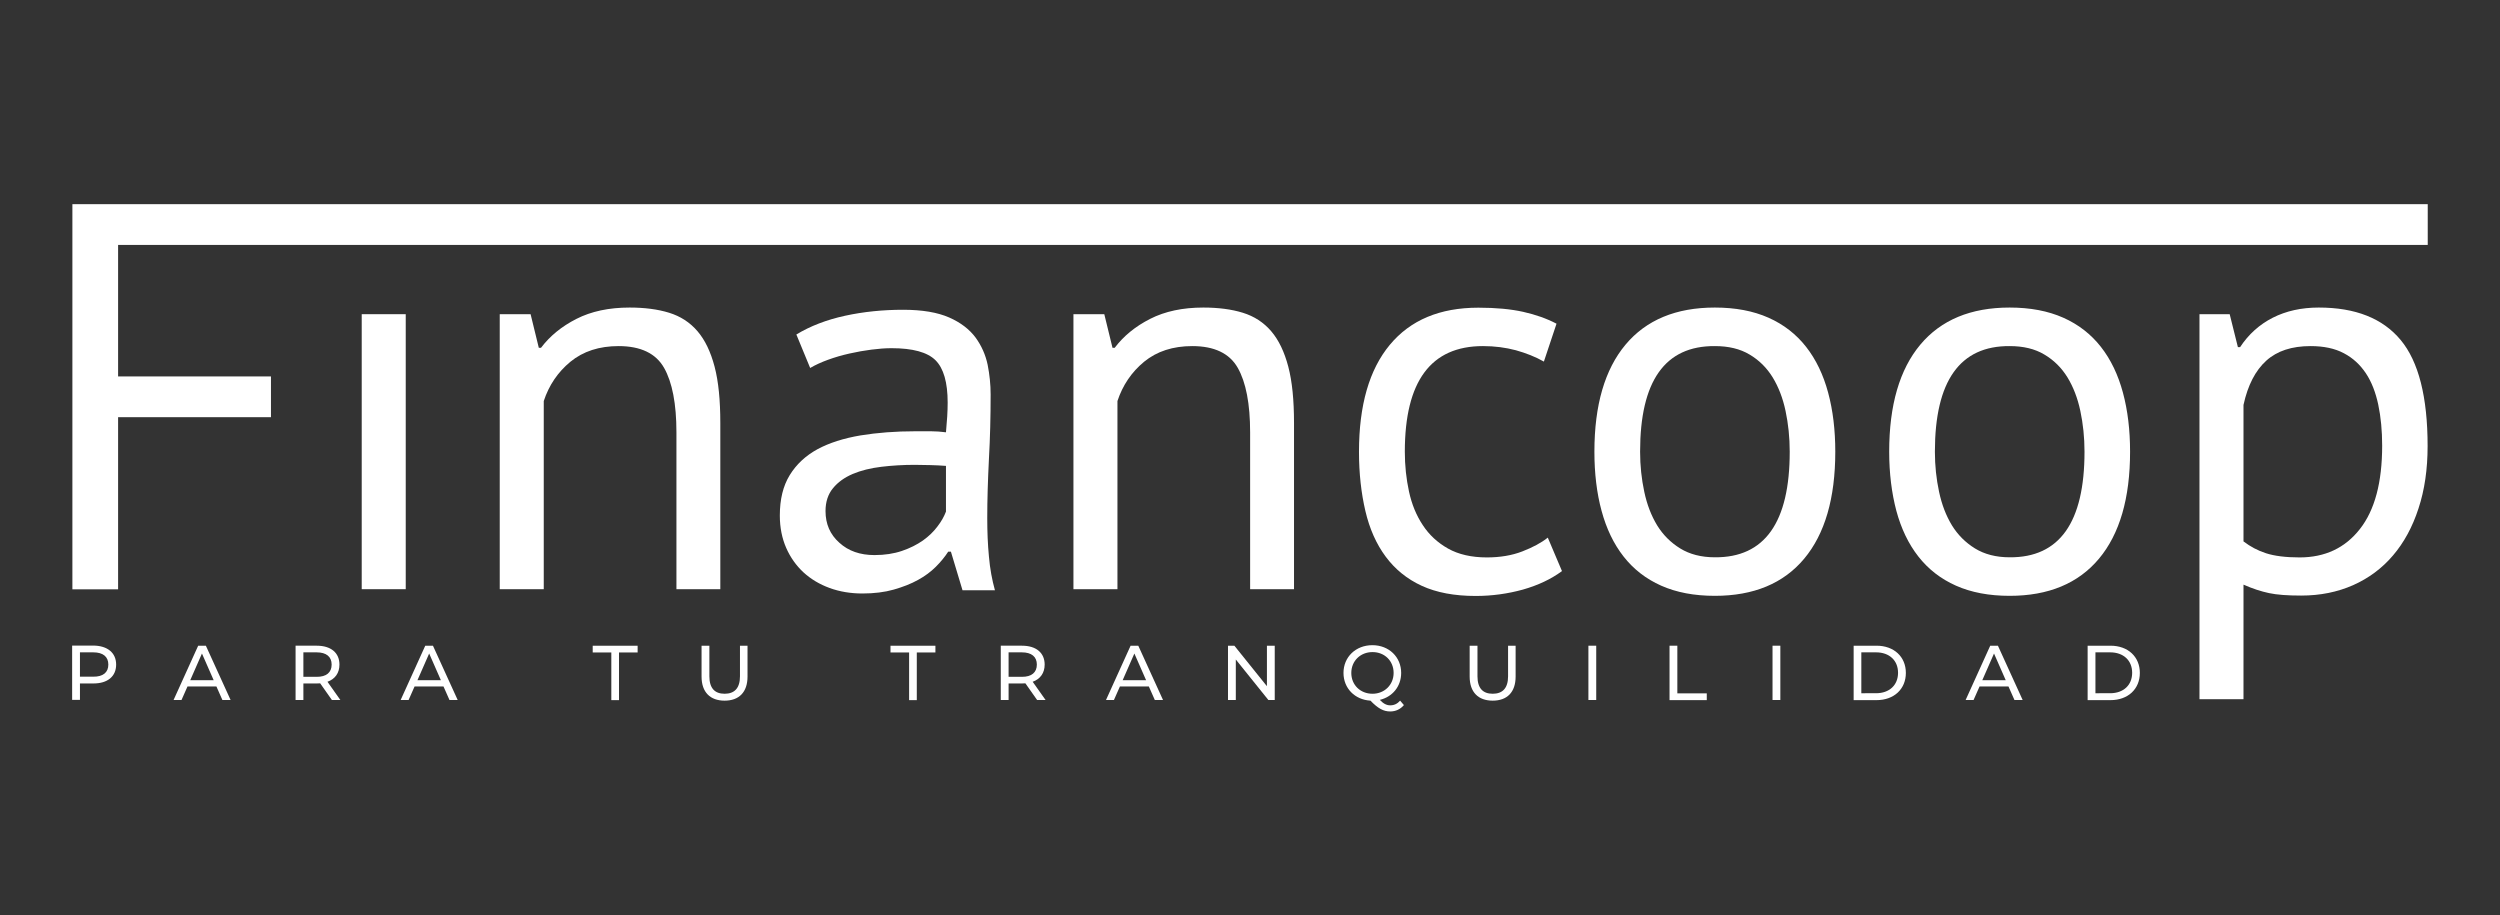 <?xml version="1.0" encoding="utf-8"?>
<!-- Generator: Adobe Illustrator 22.0.0, SVG Export Plug-In . SVG Version: 6.00 Build 0)  -->
<svg version="1.1" id="Layer_1" xmlns="http://www.w3.org/2000/svg" xmlns:xlink="http://www.w3.org/1999/xlink" x="0px" y="0px"
	 viewBox="0 0 1920 703.1" style="enable-background:new 0 0 1920 703.1;" xml:space="preserve">
<rect x="0" y="0" width="1920" height="703.1" fill="#333333" stroke="none"/>
<style type="text/css">
	.st0{fill:#FFFFFF;}
	.st1{fill:#3D79BD;}
</style>
<g>
	<path class="st0" d="M55.6,156.8h1808.9v31.3H90.7v101h117.4v31.3H90.7v132.2H55.6V156.8z"/>
	<path class="st0" d="M277.8,241.3h33.8v211.2h-33.8V241.3z"/>
	<path class="st0" d="M519.5,452.5V332.1c0-22-3.2-38.5-9.5-49.6c-6.3-11.1-18-16.7-34.9-16.7c-14.9,0-27.2,4-37,12
		c-9.7,8-16.5,18.1-20.5,30.2v144.5h-33.8V241.3h23.7l6.3,25.8h1.7c6.8-9,15.8-16.4,27.2-22.2c11.4-5.8,25-8.7,40.8-8.7
		c11.5,0,21.7,1.3,30.4,4c8.7,2.7,16,7.4,21.8,14.2c5.8,6.8,10.1,15.8,13.1,27.2c3,11.4,4.4,25.8,4.4,43.3v127.6H519.5z"/>
	<path class="st0" d="M611.6,256.9c10.7-6.5,23.2-11.3,37.4-14.4c14.2-3.1,29.1-4.6,44.6-4.6c14.6,0,26.4,2,35.3,5.9
		c8.9,3.9,15.6,9.1,20.3,15.4c4.6,6.3,7.7,13.3,9.3,20.9c1.5,7.6,2.3,15.2,2.3,22.8c0,16.9-0.4,33.4-1.3,49.4
		c-0.8,16.1-1.3,31.3-1.3,45.6c0,10.4,0.4,20.3,1.3,29.6c0.8,9.3,2.4,17.9,4.6,25.8h-24.9l-8.9-29.6h-2.1c-2.5,3.9-5.7,7.8-9.5,11.6
		c-3.8,3.8-8.4,7.2-13.7,10.1c-5.4,3-11.6,5.4-18.6,7.4c-7,2-15.1,3-24.1,3c-9,0-17.4-1.4-25.1-4.2c-7.7-2.8-14.4-6.8-20.1-12
		c-5.6-5.2-10.1-11.5-13.3-18.8c-3.2-7.3-4.9-15.6-4.9-24.9c0-12.4,2.5-22.7,7.6-31c5.1-8.3,12.2-14.9,21.3-19.9
		c9.1-4.9,20.1-8.4,33-10.6c12.8-2.1,27-3.2,42.5-3.2c3.9,0,7.8,0,11.6,0c3.8,0,7.7,0.3,11.6,0.8c0.8-8.4,1.3-16.1,1.3-22.8
		c0-15.5-3.1-26.3-9.3-32.5c-6.2-6.2-17.5-9.3-33.8-9.3c-4.8,0-9.9,0.4-15.4,1.1c-5.5,0.7-11.1,1.7-16.9,3
		c-5.8,1.3-11.3,2.9-16.5,4.8c-5.2,1.9-9.8,4-13.7,6.3L611.6,256.9z M671.6,426.3c7.9,0,14.9-1.1,21.1-3.2c6.2-2.1,11.5-4.8,16.1-8
		c4.5-3.2,8.2-6.8,11.2-10.8c3-3.9,5.1-7.7,6.5-11.4v-35.1c-3.9-0.3-8-0.5-12-0.6c-4.1-0.1-8.1-0.2-12-0.2c-8.7,0-17.3,0.5-25.6,1.5
		c-8.3,1-15.6,2.8-22,5.5c-6.3,2.7-11.4,6.3-15.2,11c-3.8,4.6-5.7,10.5-5.7,17.5c0,9.9,3.5,18,10.6,24.3
		C651.6,423.2,660.6,426.3,671.6,426.3z"/>
	<path class="st0" d="M960.1,452.5V332.1c0-22-3.2-38.5-9.5-49.6c-6.3-11.1-18-16.7-34.9-16.7c-14.9,0-27.2,4-37,12
		c-9.7,8-16.5,18.1-20.5,30.2v144.5h-33.8V241.3h23.7l6.3,25.8h1.7c6.8-9,15.8-16.4,27.2-22.2c11.4-5.8,25-8.7,40.8-8.7
		c11.5,0,21.7,1.3,30.4,4c8.7,2.7,16,7.4,21.8,14.2c5.8,6.8,10.1,15.8,13.1,27.2c3,11.4,4.4,25.8,4.4,43.3v127.6H960.1z"/>
	<path class="st0" d="M1199.6,438.6c-8.4,6.2-18.4,10.9-30,14.2c-11.6,3.2-23.7,4.9-36.3,4.9c-16.3,0-30.1-2.6-41.4-7.8
		c-11.3-5.2-20.5-12.7-27.7-22.4c-7.2-9.7-12.4-21.4-15.6-35.1c-3.2-13.7-4.9-28.8-4.9-45.4c0-35.8,7.9-63.2,23.7-82.2
		c15.8-19,38.4-28.5,68-28.5c13.5,0,25,1.1,34.4,3.2c9.4,2.1,18,5.1,25.6,9.1l-9.7,29.1c-6.5-3.7-13.7-6.5-21.5-8.7
		c-7.9-2.1-16.3-3.2-25.3-3.2c-40,0-60,27-60,81.1c0,10.7,1.1,20.9,3.2,30.6c2.1,9.7,5.6,18.3,10.6,25.8c4.9,7.5,11.4,13.5,19.4,18
		c8,4.5,18,6.8,29.8,6.8c10.1,0,19.2-1.5,27.2-4.6c8-3.1,14.6-6.6,19.6-10.6L1199.6,438.6z"/>
	<path class="st0" d="M1224.5,346.9c0-35.8,8-63.2,23.9-82.2c15.9-19,38.8-28.5,68.6-28.5c15.8,0,29.5,2.6,41.2,7.8
		c11.7,5.2,21.3,12.7,28.9,22.4c7.6,9.7,13.2,21.4,16.9,35.1c3.7,13.7,5.5,28.8,5.5,45.4c0,35.8-8,63.2-23.9,82.2
		c-15.9,19-38.8,28.5-68.6,28.5c-15.8,0-29.5-2.6-41.2-7.8c-11.7-5.2-21.3-12.7-28.9-22.4c-7.6-9.7-13.2-21.4-16.9-35.1
		C1226.3,378.7,1224.5,363.5,1224.5,346.9z M1259.6,346.9c0,10.7,1.1,21,3.2,30.8c2.1,9.9,5.4,18.4,9.9,25.8
		c4.5,7.3,10.4,13.2,17.7,17.7c7.3,4.5,16.2,6.8,26.6,6.8c38.3,0.3,57.5-26.8,57.5-81.1c0-11-1.1-21.4-3.2-31.3
		c-2.1-9.9-5.4-18.4-9.9-25.8c-4.5-7.3-10.4-13.2-17.7-17.5c-7.3-4.4-16.2-6.5-26.6-6.5C1278.7,265.5,1259.6,292.6,1259.6,346.9z"/>
	<path class="st0" d="M1450.9,346.9c0-35.8,8-63.2,23.9-82.2c15.9-19,38.8-28.5,68.6-28.5c15.8,0,29.5,2.6,41.2,7.8
		c11.7,5.2,21.3,12.7,28.9,22.4c7.6,9.7,13.2,21.4,16.9,35.1c3.7,13.7,5.5,28.8,5.5,45.4c0,35.8-8,63.2-23.9,82.2
		c-15.9,19-38.8,28.5-68.6,28.5c-15.8,0-29.5-2.6-41.2-7.8c-11.7-5.2-21.3-12.7-28.9-22.4c-7.6-9.7-13.2-21.4-16.9-35.1
		C1452.8,378.7,1450.9,363.5,1450.9,346.9z M1486,346.9c0,10.7,1.1,21,3.2,30.8c2.1,9.9,5.4,18.4,9.9,25.8
		c4.5,7.3,10.4,13.2,17.7,17.7c7.3,4.5,16.2,6.8,26.6,6.8c38.3,0.3,57.5-26.8,57.5-81.1c0-11-1.1-21.4-3.2-31.3
		c-2.1-9.9-5.4-18.4-9.9-25.8c-4.5-7.3-10.4-13.2-17.7-17.5c-7.3-4.4-16.2-6.5-26.6-6.5C1505.2,265.5,1486,292.6,1486,346.9z"/>
	<path class="st0" d="M1689.2,241.3h23.2l6.3,25.3h1.7c6.5-9.9,14.9-17.4,25.1-22.6c10.3-5.2,22-7.8,35.3-7.8
		c28.2,0,49.1,8.3,62.9,24.9c13.8,16.6,20.7,43.8,20.7,81.5c0,17.7-2.3,33.7-7,47.9c-4.6,14.2-11.2,26.3-19.6,36.1
		c-8.4,9.9-18.7,17.5-30.6,22.8c-12,5.3-25.3,8-39.9,8c-10.4,0-18.7-0.6-24.7-1.9c-6.1-1.3-12.6-3.4-19.6-6.5V537h-33.8V241.3z
		 M1774.5,265.8c-14.4,0-25.7,3.7-34,11.2c-8.3,7.5-14.2,18.8-17.5,34v104.8c5.1,3.9,10.8,7,17.3,9.1c6.5,2.1,15.1,3.2,25.8,3.2
		c19.4,0,34.9-7.2,46.3-21.8c11.4-14.5,17.1-35.8,17.1-64c0-11.5-1-22-3-31.5c-2-9.4-5.1-17.5-9.5-24.1c-4.4-6.6-10-11.8-16.9-15.4
		C1793.2,267.6,1784.7,265.8,1774.5,265.8z"/>
	<g>
		<path class="st0" d="M89.2,510.4c0,9.1-6.6,14.5-17.4,14.5H61.4v12.6h-6v-41.7h16.3C82.6,495.9,89.2,501.4,89.2,510.4z
			 M83.2,510.4c0-6-4-9.4-11.6-9.4H61.4v18.7h10.1C79.2,519.8,83.2,516.4,83.2,510.4z"/>
		<path class="st0" d="M166.2,527.2H144l-4.6,10.4h-6.1l18.9-41.7h5.9l19,41.7h-6.3L166.2,527.2z M164.1,522.4l-9-20.5l-9,20.5
			H164.1z"/>
		<path class="st0" d="M254.9,537.6l-9-12.8c-0.8,0.1-1.7,0.1-2.6,0.1h-10.3v12.7h-6v-41.7h16.3c10.9,0,17.4,5.5,17.4,14.5
			c0,6.4-3.3,11.1-9.2,13.2l9.9,14H254.9z M254.7,510.4c0-6-4-9.4-11.6-9.4h-10.1v18.8h10.1C250.7,519.9,254.7,516.4,254.7,510.4z"
			/>
		<path class="st0" d="M340.6,527.2h-22.2l-4.6,10.4h-6.1l18.9-41.7h5.9l19,41.7h-6.3L340.6,527.2z M338.6,522.4l-9-20.5l-9,20.5
			H338.6z"/>
		<path class="st0" d="M469.5,501.1h-14.3v-5.2h34.5v5.2h-14.3v36.6h-5.9V501.1z"/>
		<path class="st0" d="M538.8,519.6v-23.7h6v23.5c0,9.2,4.2,13.4,11.7,13.4c7.5,0,11.8-4.2,11.8-13.4v-23.5h5.8v23.7
			c0,12.1-6.6,18.5-17.6,18.5C545.5,538.1,538.8,531.7,538.8,519.6z"/>
		<path class="st0" d="M698.2,501.1h-14.3v-5.2h34.5v5.2h-14.3v36.6h-5.9V501.1z"/>
		<path class="st0" d="M796.5,537.6l-9-12.8c-0.8,0.1-1.7,0.1-2.6,0.1h-10.3v12.7h-6v-41.7h16.3c10.9,0,17.4,5.5,17.4,14.5
			c0,6.4-3.3,11.1-9.2,13.2l9.9,14H796.5z M796.3,510.4c0-6-4-9.4-11.6-9.4h-10.1v18.8h10.1C792.3,519.9,796.3,516.4,796.3,510.4z"
			/>
		<path class="st0" d="M882.3,527.2h-22.2l-4.6,10.4h-6.1l18.9-41.7h5.9l19,41.7h-6.3L882.3,527.2z M880.2,522.4l-9-20.5l-9,20.5
			H880.2z"/>
		<path class="st0" d="M979,495.9v41.7h-4.9l-25-31.1v31.1h-6v-41.7h4.9l25,31.1v-31.1H979z"/>
		<path class="st0" d="M1078.2,541.5c-2.7,3.2-6.3,4.9-10.5,4.9c-5.2,0-9.4-2.3-15.2-8.3c-12-0.7-20.7-9.5-20.7-21.3
			c0-12.2,9.4-21.3,22.2-21.3c12.7,0,22.1,9.1,22.1,21.3c0,10.4-6.7,18.4-16.4,20.7c2.8,3,5.3,4.2,8,4.2c3,0,5.5-1.2,7.6-3.6
			L1078.2,541.5z M1054.1,532.8c9.2,0,16.2-6.9,16.2-16c0-9.2-6.9-16-16.2-16c-9.4,0-16.3,6.9-16.3,16
			C1037.8,526,1044.7,532.8,1054.1,532.8z"/>
		<path class="st0" d="M1128.7,519.6v-23.7h6v23.5c0,9.2,4.2,13.4,11.7,13.4c7.5,0,11.8-4.2,11.8-13.4v-23.5h5.8v23.7
			c0,12.1-6.6,18.5-17.6,18.5C1135.4,538.1,1128.7,531.7,1128.7,519.6z"/>
		<path class="st0" d="M1219.9,495.9h6v41.7h-6V495.9z"/>
		<path class="st0" d="M1282.2,495.9h6v36.6h22.6v5.2h-28.6V495.9z"/>
		<path class="st0" d="M1361.3,495.9h6v41.7h-6V495.9z"/>
		<path class="st0" d="M1423.6,495.9h17.6c13.4,0,22.5,8.5,22.5,20.9c0,12.4-9.1,20.9-22.5,20.9h-17.6V495.9z M1440.8,532.4
			c10.3,0,16.9-6.3,16.9-15.7c0-9.4-6.6-15.7-16.9-15.7h-11.3v31.4H1440.8z"/>
		<path class="st0" d="M1542.5,527.2h-22.2l-4.6,10.4h-6.1l18.9-41.7h5.9l19,41.7h-6.3L1542.5,527.2z M1540.4,522.4l-9-20.5l-9,20.5
			H1540.4z"/>
		<path class="st0" d="M1603.3,495.9h17.6c13.4,0,22.5,8.5,22.5,20.9c0,12.4-9.1,20.9-22.5,20.9h-17.6V495.9z M1620.6,532.4
			c10.3,0,16.9-6.3,16.9-15.7c0-9.4-6.6-15.7-16.9-15.7h-11.3v31.4H1620.6z"/>
	</g>
</g>
</svg>
